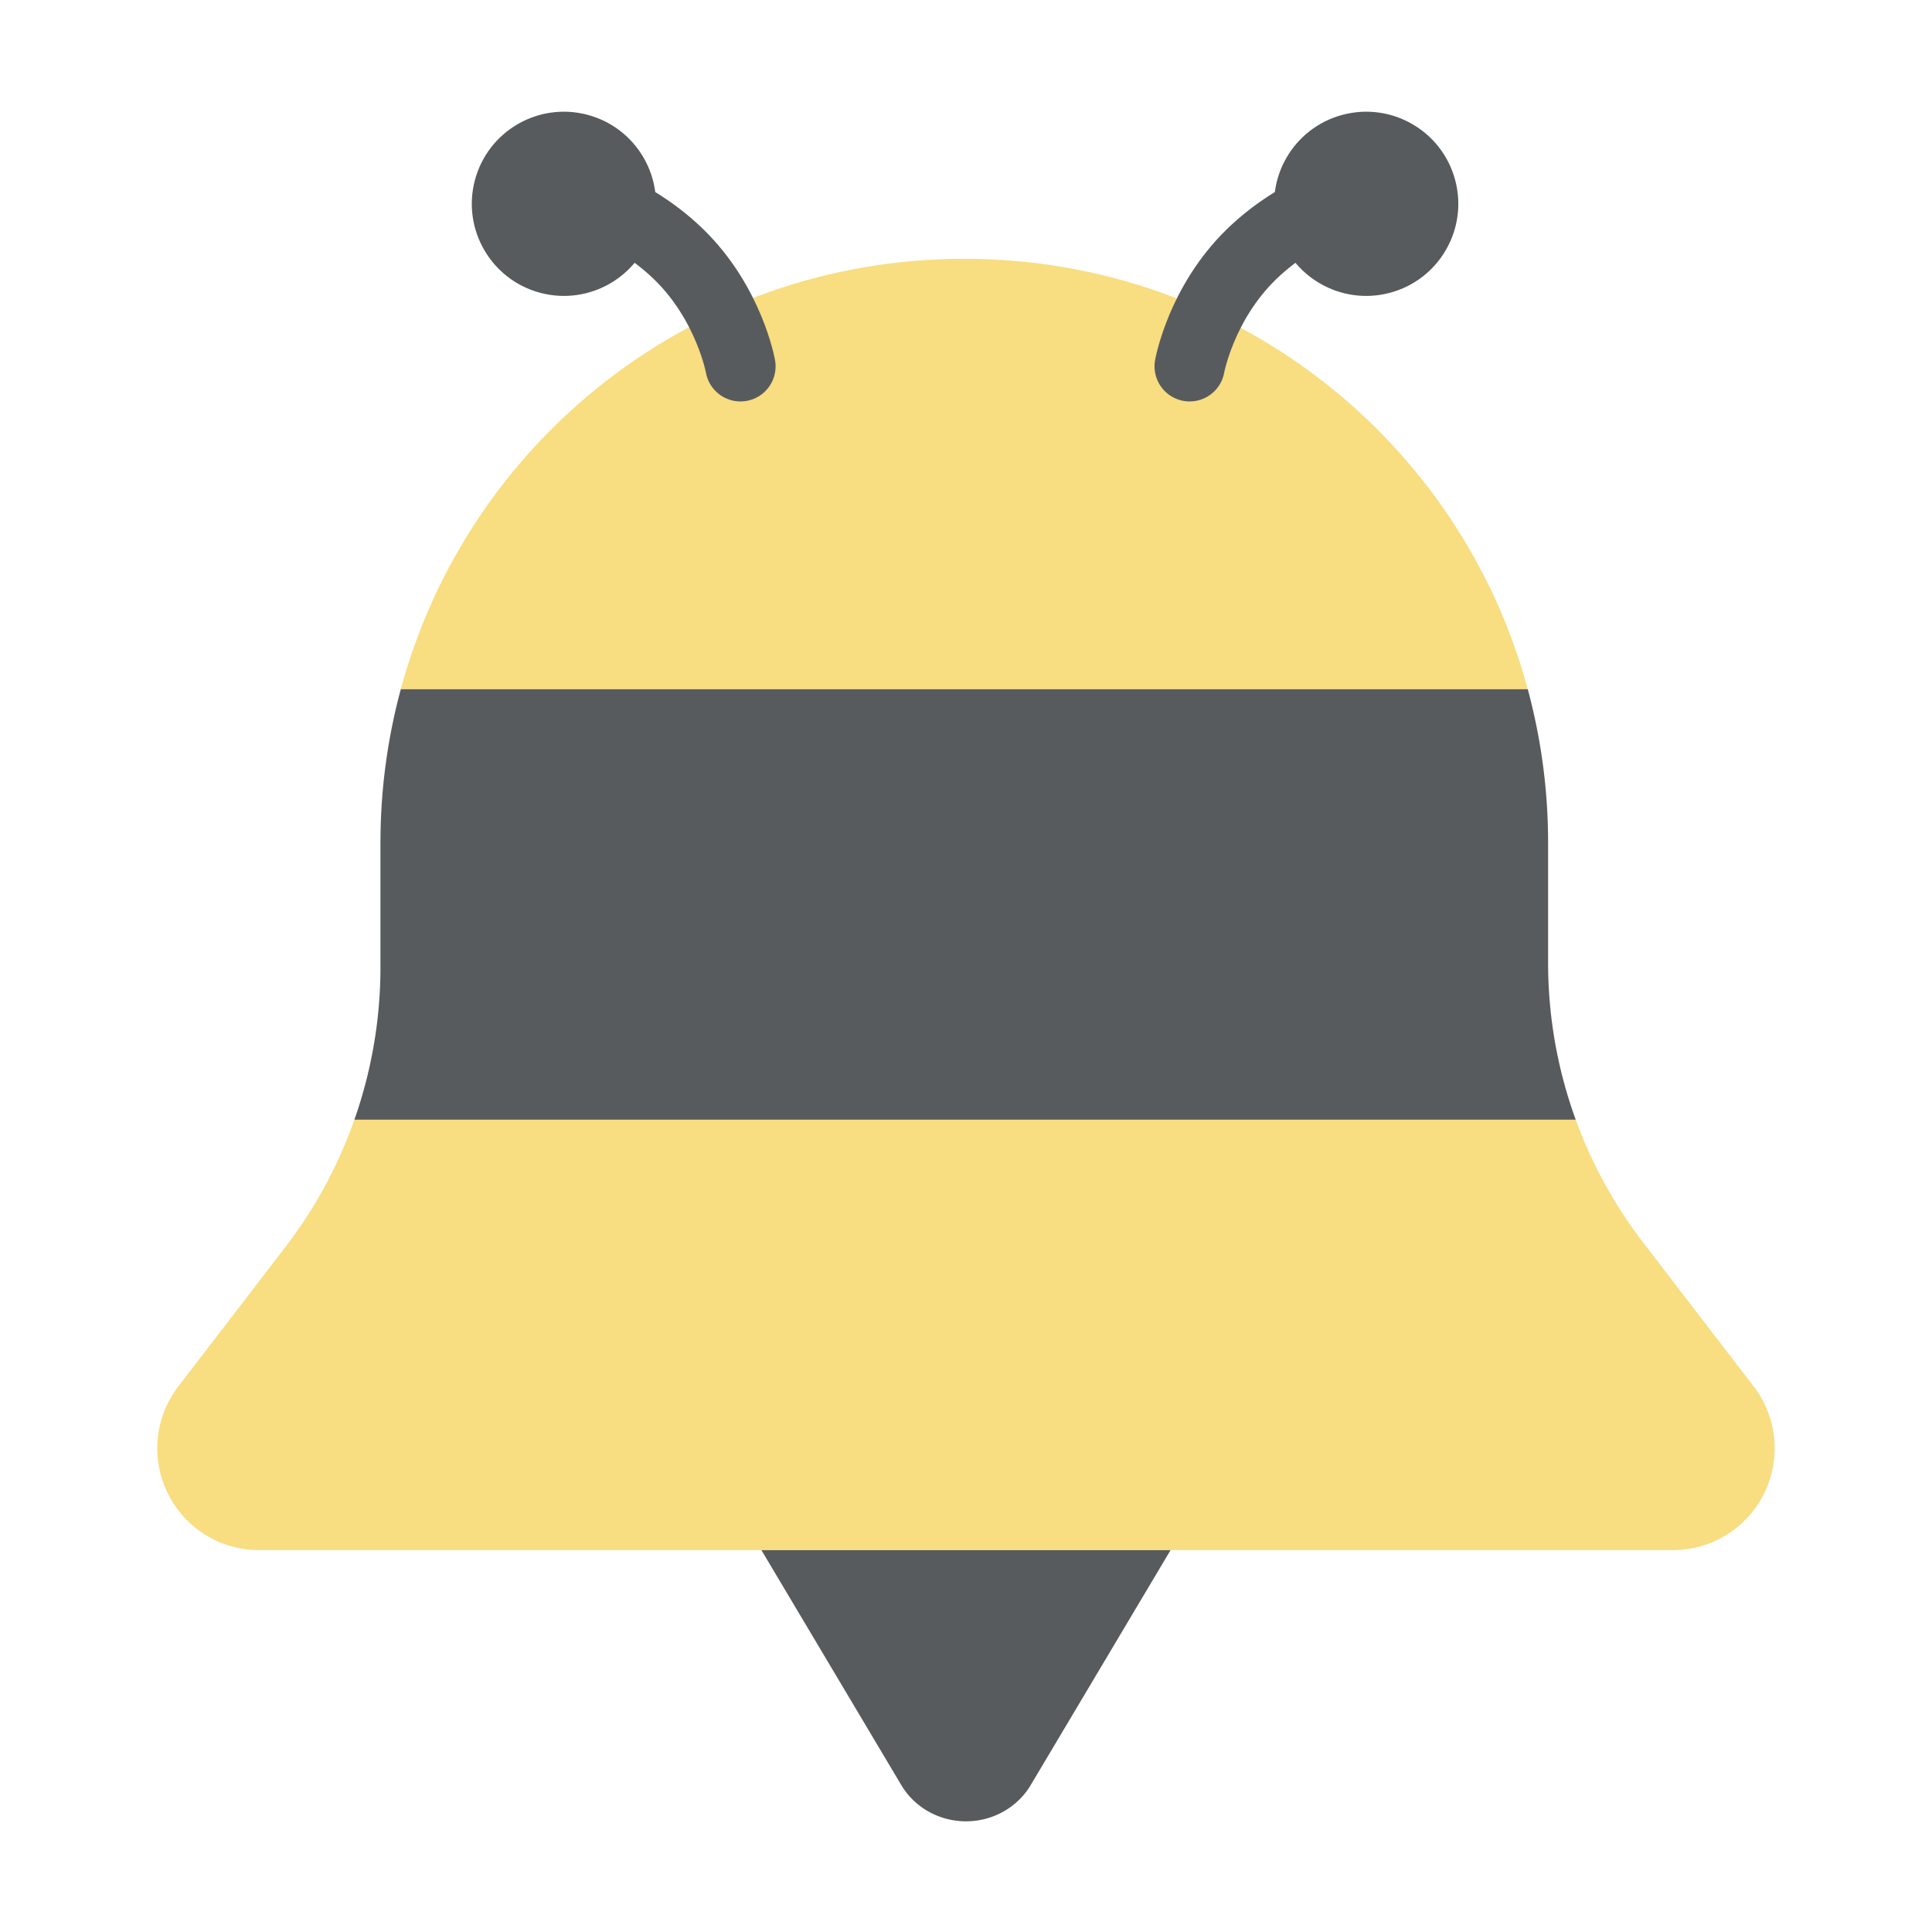 <?xml version="1.0" encoding="UTF-8" standalone="no"?>
<svg
   xmlns:dc="http://purl.org/dc/elements/1.1/"
   xmlns:cc="http://creativecommons.org/ns#"
   xmlns:rdf="http://www.w3.org/1999/02/22-rdf-syntax-ns#"
   xmlns:svg="http://www.w3.org/2000/svg"
   xmlns="http://www.w3.org/2000/svg"
   xmlns:sodipodi="http://sodipodi.sourceforge.net/DTD/sodipodi-0.dtd"
   xmlns:inkscape="http://www.inkscape.org/namespaces/inkscape"
   sodipodi:docname="buzzkill.svg"
   inkscape:version="1.0.1 (3bc2e813f5, 2020-09-07)"
   version="1.1"
   id="svg2"
   viewBox="0 0 192 192"
   height="192"
   width="192"
   inkscape:export-filename="/home/jphilippe/inkscape/icônes/delta-github/png/entrernom.png"
   inkscape:export-xdpi="96"
   inkscape:export-ydpi="96">
  <sodipodi:namedview
     inkscape:document-rotation="0"
     inkscape:window-maximized="1"
     inkscape:window-y="30"
     inkscape:window-x="1920"
     inkscape:window-height="1022"
     inkscape:window-width="1680"
     units="px"
     showgrid="false"
     inkscape:current-layer="layer1"
     inkscape:document-units="px"
     inkscape:cy="-16.888309"
     inkscape:cx="-336.47866"
     inkscape:zoom="0.50000001"
     inkscape:pageshadow="2"
     inkscape:pageopacity="0.0"
     borderopacity="1.0"
     bordercolor="#666666"
     pagecolor="#ffffff"
     id="base"
     inkscape:snap-bbox="false"
     inkscape:object-paths="true"
     inkscape:snap-nodes="true"
     showguides="true"
     inkscape:guide-bbox="true"
     inkscape:snap-object-midpoints="true"
     inkscape:snap-center="true"
     inkscape:snap-global="true"
     inkscape:snap-intersection-paths="true"
     inkscape:snap-smooth-nodes="true"
     inkscape:snap-midpoints="true" />
  <defs
     id="defs4" />
  <g
     transform="translate(0,-860.362)"
     id="layer1"
     inkscape:groupmode="layer"
     inkscape:label="Calque 1">
    <path
       id="path2622"
       style="fill:#f8dd81;fill-opacity:1;stroke-width:22.177;stroke-linecap:round;stroke-linejoin:round;stop-color:#000000"
       d="m 95.829,886.083 c -26.862,0 -49.335,18.075 -55.999,42.774 H 151.828 c -6.663,-24.699 -29.136,-42.774 -55.999,-42.774 z" />
    <path
       id="path2624"
       style="fill:#f8dd81;fill-opacity:1;stroke-width:9.158;stroke-linecap:round;stroke-linejoin:round;stop-color:#000000"
       d="m 35.219,971.635 a 45.644,45.644 0 0 1 -6.854,12.651 l -10.638,13.851 a 10.112,10.112 0 0 0 7.821,16.272 H 166.253 a 10.112,10.112 0 0 0 8.021,-16.272 l -10.985,-14.301 a 45.646,45.646 0 0 1 -6.695,-12.201 z" />
    <path
       id="path2626"
       style="fill:#585b5d;fill-opacity:1;stroke-width:7;stroke-linecap:round;stroke-linejoin:round;stop-color:#000000"
       inkscape:transform-center-x="2.1875864e-05"
       inkscape:transform-center-y="2.9440594"
       d="m 89.569,1037.762 -13.902,-23.352 h 40.665 l -13.902,23.352 a 7.425,7.201 0 0 1 -12.861,0 z" />
    <path
       id="path2628"
       style="fill:#585b5d;fill-opacity:1;stroke-width:22.177;stroke-linecap:round;stroke-linejoin:round;stop-color:#000000"
       d="m 39.83,928.857 c -1.31,4.856 -2.02,9.964 -2.02,15.245 v 12.382 a 45.644,45.644 0 0 1 -2.591,15.15 h 121.374 a 45.646,45.646 0 0 1 -2.745,-15.6 v -11.933 c 0,-5.281 -0.71,-10.389 -2.02,-15.245 z" />
    <g
       id="g2634"
       transform="matrix(1.933,0,0,1.933,-4063.354,-3664.379)">
      <path
         style="fill:none;stroke:#585b5d;stroke-width:3.611;stroke-linecap:round;stroke-linejoin:round;stroke-miterlimit:4;stroke-dasharray:none;stroke-opacity:1"
         d="m 2131.201,2350.655 c 0,0 3.163,0.662 5.774,3.191 2.61,2.529 3.191,5.774 3.191,5.774"
         id="path2630"
         sodipodi:nodetypes="czc" />
      <circle
         style="fill:#585b5d;fill-opacity:1;stroke-width:5.218;stroke-linecap:round;stroke-linejoin:round;stop-color:#000000"
         id="circle2632"
         cx="1718.963"
         cy="2666.977"
         transform="matrix(-0.259,0.966,0.966,0.259,0,0)"
         r="4.734" />
    </g>
    <g
       id="g2640"
       transform="matrix(-1.933,0,0,1.933,4255.166,-3664.379)">
      <path
         style="fill:none;stroke:#585b5d;stroke-width:3.611;stroke-linecap:round;stroke-linejoin:round;stroke-miterlimit:4;stroke-dasharray:none;stroke-opacity:1"
         d="m 2131.201,2350.655 c 0,0 3.163,0.662 5.774,3.191 2.61,2.529 3.191,5.774 3.191,5.774"
         id="path2636"
         sodipodi:nodetypes="czc" />
      <circle
         style="fill:#585b5d;fill-opacity:1;stroke-width:5.218;stroke-linecap:round;stroke-linejoin:round;stop-color:#000000"
         id="circle2638"
         cx="1718.963"
         cy="2666.977"
         transform="matrix(-0.259,0.966,0.966,0.259,0,0)"
         r="4.734" />
    </g>
  </g>
  <style
     type="text/css"
     id="style853">
	.st0{fill:#FFFFFF;}
</style>
  <style
     type="text/css"
     id="style853-9">
	.st0{fill:#FFFFFF;}
</style>
  <style
     type="text/css"
     id="style853-3">
	.st0{fill:#FFFFFF;}
</style>
</svg>
